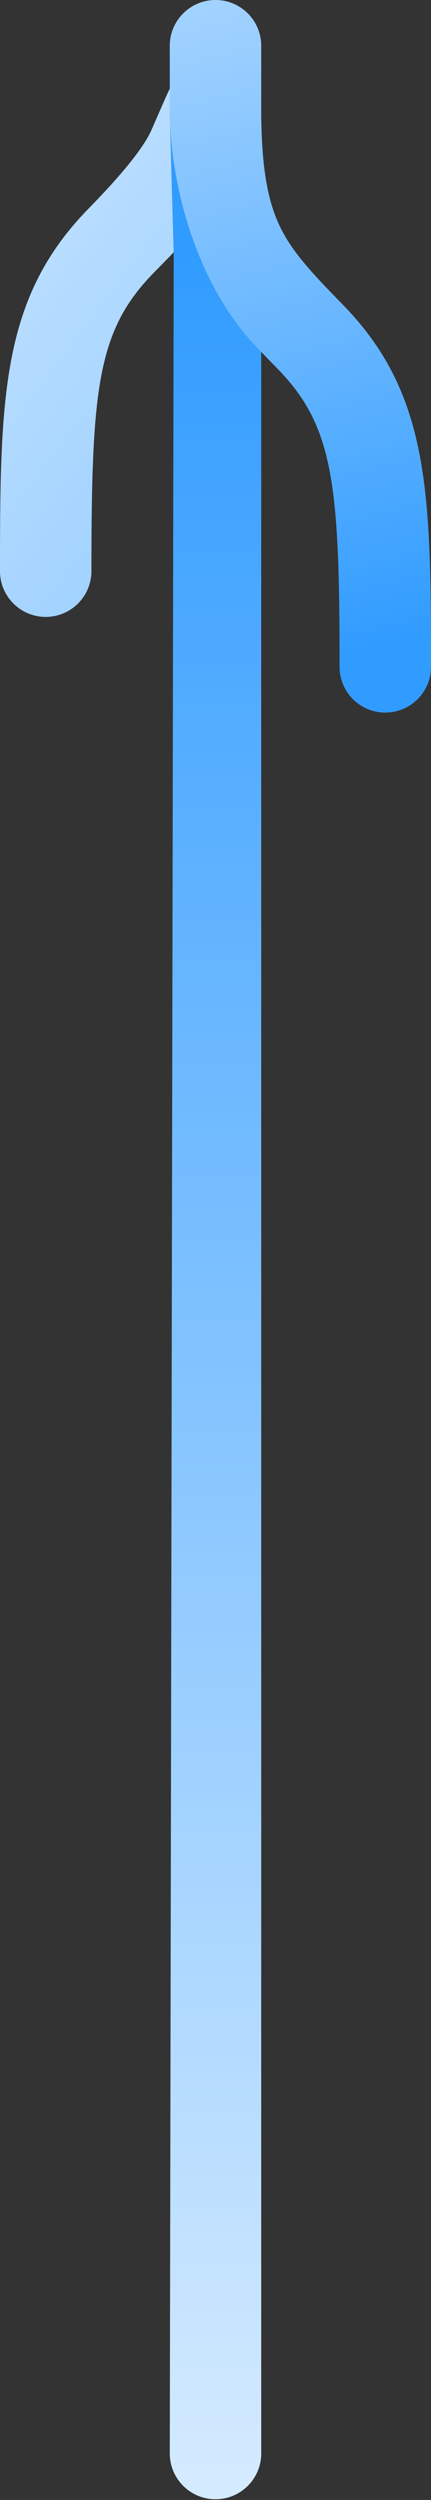 <svg width="130" height="753" viewBox="0 0 130 753" fill="none" xmlns="http://www.w3.org/2000/svg">
<rect x="0" y="0" width="130" height="753" fill="#333333" stroke="none"/>
<path fill-rule="evenodd" clip-rule="evenodd" d="M78.788 105.996C80.251 107.514 81.969 109.282 83.518 110.862C81.913 109.225 80.333 107.609 78.788 105.996ZM45.726 39.063C53 22.502 53 21.502 51.212 33.87L51.223 34.547L52.394 75.996C51.199 77.243 49.277 79.199 47.724 80.779C47.269 81.242 46.846 81.673 46.482 82.044C29.425 99.437 27.576 116.542 27.576 172.03C27.576 179.643 21.403 185.814 13.788 185.814C6.173 185.814 -8.42414e-06 179.643 -8.33337e-06 172.03C-7.6989e-06 118.825 0.592 89.46 26.791 62.745C36.803 52.535 43.363 44.444 45.726 39.063Z" fill="url(#paint0_linear_2421_24634)"/>
<path d="M51.212 739.001L52.394 75.996L51.223 34.547C51.606 57.893 60.273 87.823 78.788 105.996L78.788 739.001C78.788 746.613 72.615 752.784 65 752.784C57.385 752.784 51.212 746.613 51.212 739.001Z" fill="url(#paint1_linear_2421_24634)"/>
<path d="M130 200.849C130 208.461 123.827 214.632 116.212 214.632C108.597 214.632 102.424 208.461 102.424 200.849C102.424 145.361 100.575 128.255 83.518 110.862C81.969 109.282 80.251 107.514 78.788 105.996C60.273 87.823 51.606 57.893 51.223 34.547L51.212 33.87L51.212 13.786C51.212 6.173 57.385 0.002 65 0.002C72.615 0.002 78.788 6.173 78.788 13.786L78.788 32.689C78.788 50.872 80.88 60.662 84.274 67.881C87.769 75.315 93.197 81.354 103.209 91.563C129.408 118.278 130 147.643 130 200.849Z" fill="url(#paint2_linear_2421_24634)"/>
<defs>
<linearGradient id="paint0_linear_2421_24634" x1="94.957" y1="698.663" x2="-260.496" y2="435.01" gradientUnits="userSpaceOnUse">
<stop stop-color="#319CFF"/>
<stop offset="1" stop-color="#BADEFF"/>
</linearGradient>
<linearGradient id="paint1_linear_2421_24634" x1="65.113" y1="778.615" x2="65.113" y2="76.264" gradientUnits="userSpaceOnUse">
<stop stop-color="#DBEEFF"/>
<stop offset="1" stop-color="#319CFF"/>
</linearGradient>
<linearGradient id="paint2_linear_2421_24634" x1="116.606" y1="193.688" x2="61.093" y2="-30.402" gradientUnits="userSpaceOnUse">
<stop stop-color="#319CFF"/>
<stop offset="1" stop-color="#B4DBFF"/>
</linearGradient>
</defs>
</svg>
